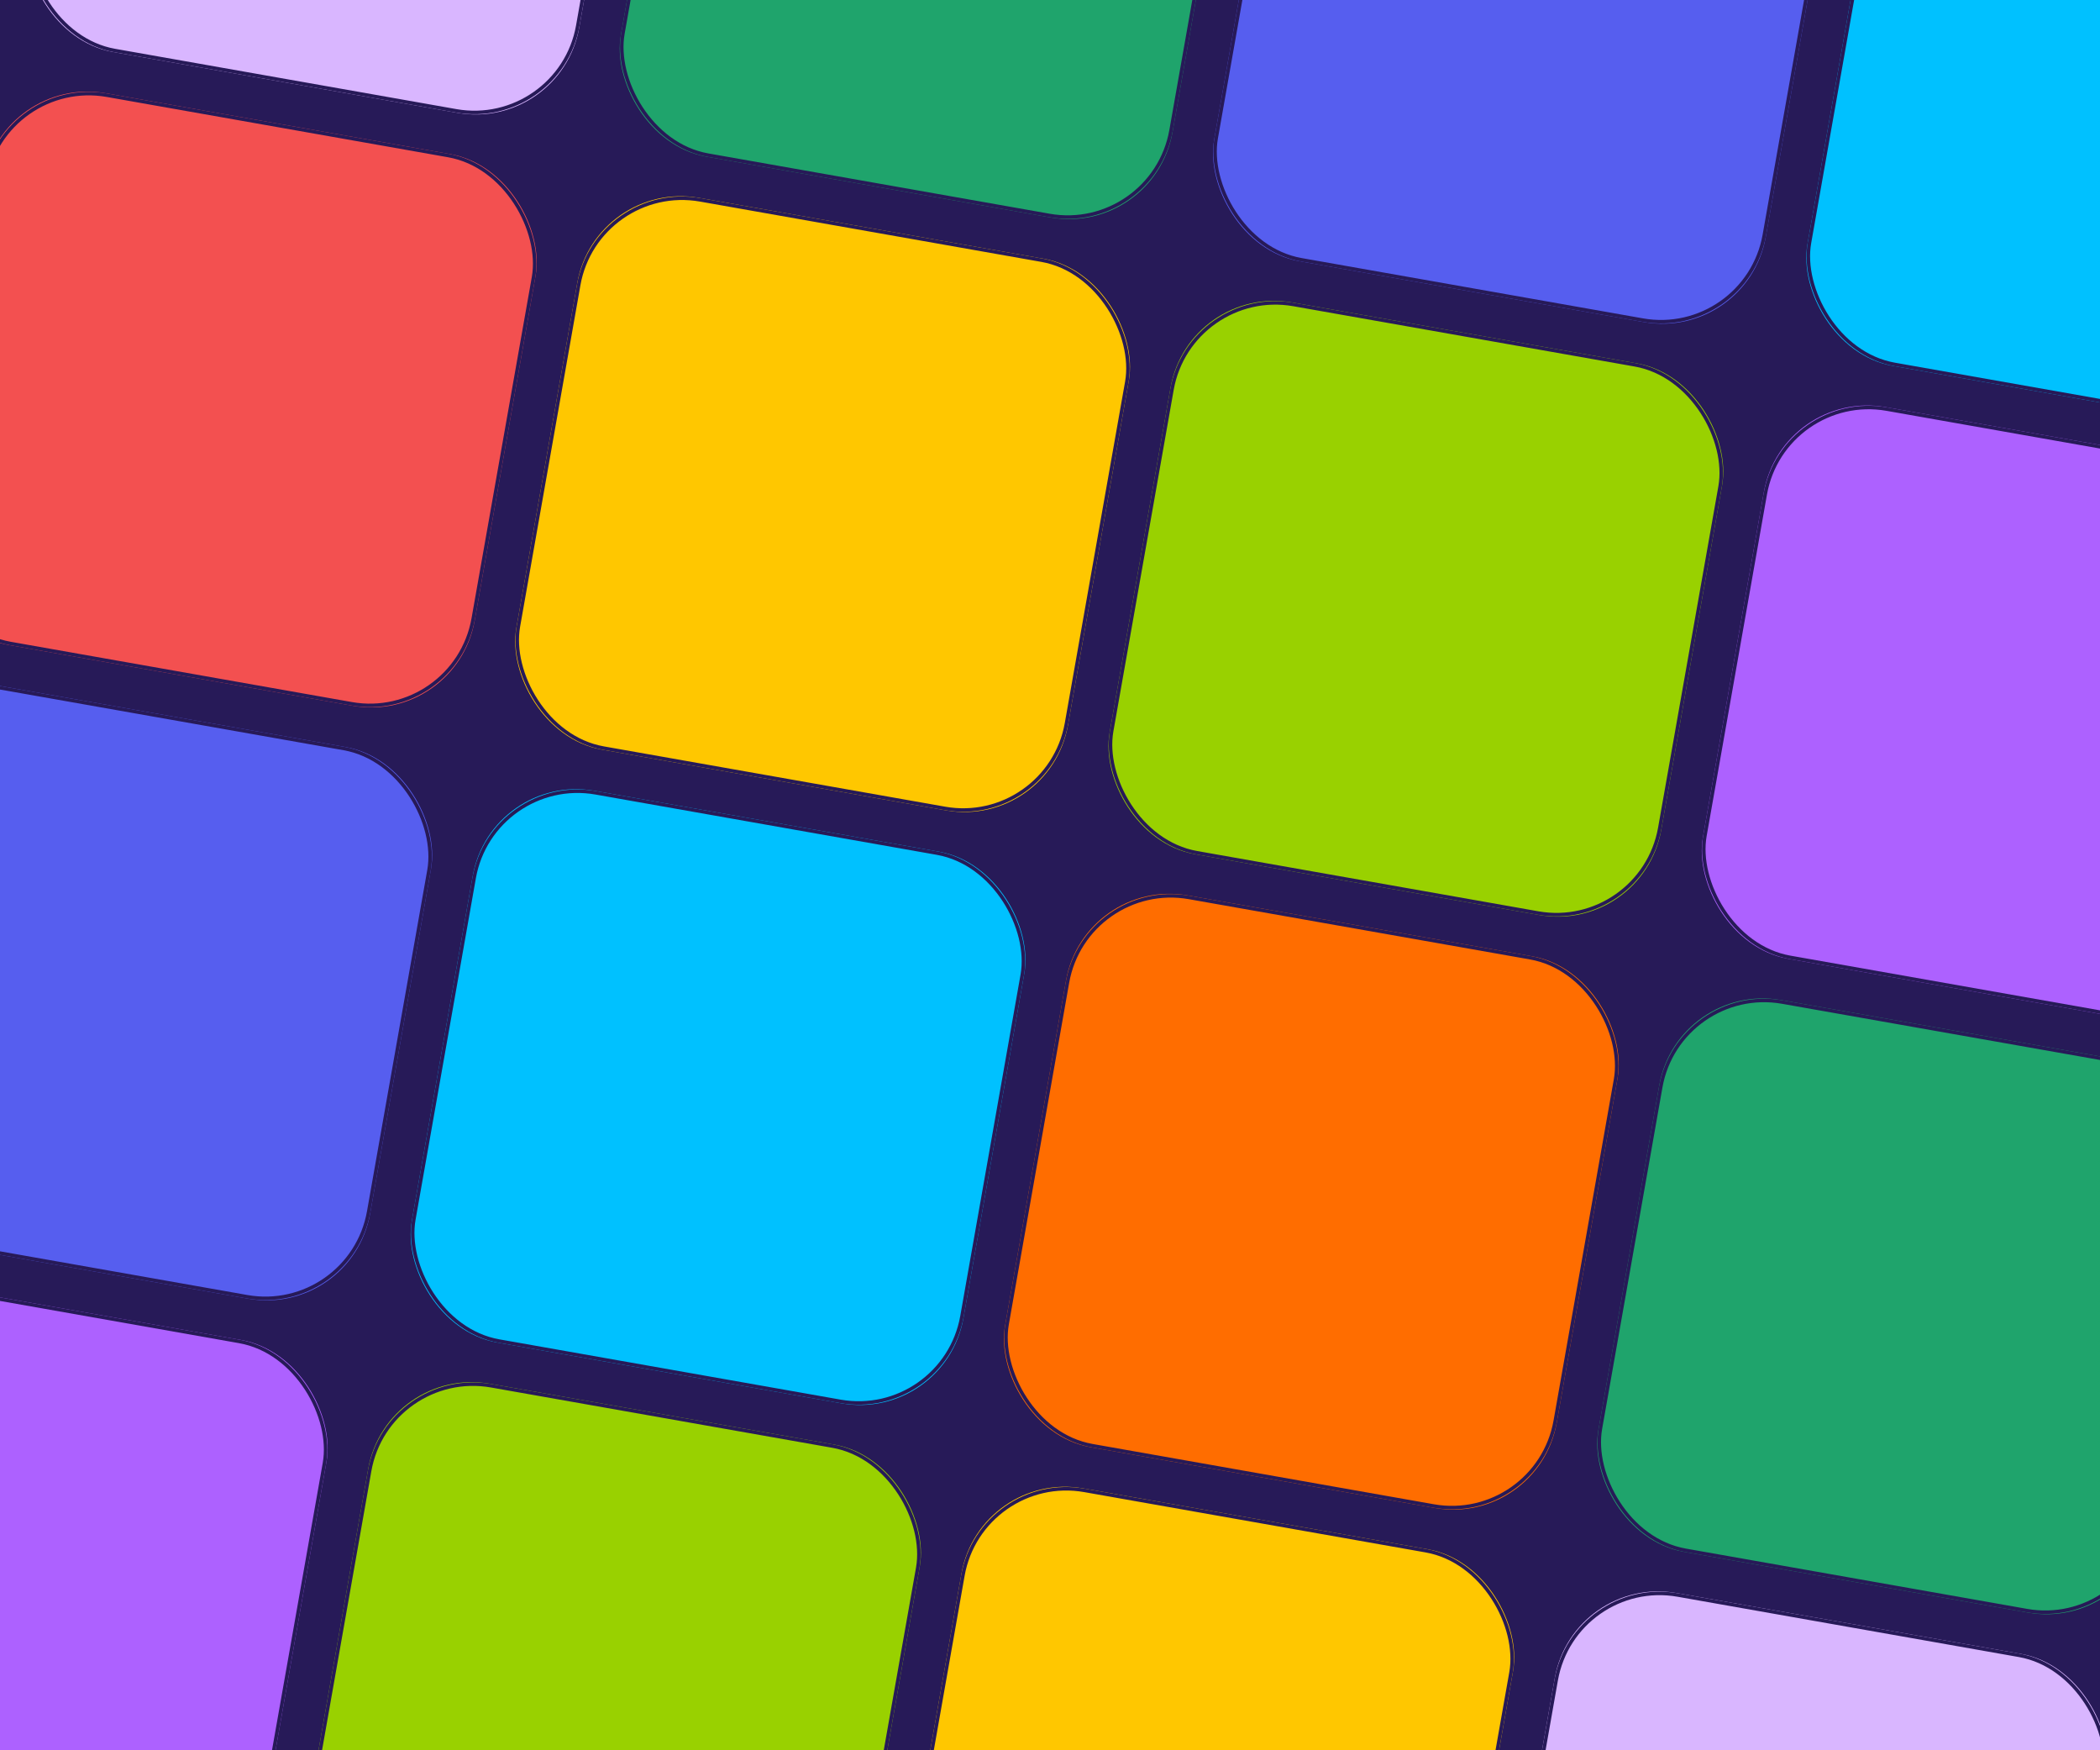 <svg viewBox="0 0 600 500" xmlns="http://www.w3.org/2000/svg" xmlns:xlink="http://www.w3.org/1999/xlink" width="600" height="500" fill="none">
	<defs>
		<clipPath id="clipPath_40">
			<rect width="754" height="676" x="0" y="0" fill="rgb(255,255,255)" transform="matrix(0.985,0.174,-0.174,0.985,30.386,-148)" />
		</clipPath>
		<clipPath id="clipPath_41">
			<rect width="160" height="160" x="0" y="0" rx="30" fill="rgb(255,255,255)" transform="matrix(0.985,0.174,-0.174,0.985,30.508,-147.979)" />
		</clipPath>
		<clipPath id="clipPath_42">
			<rect width="160" height="160" x="0" y="0" rx="30" fill="rgb(255,255,255)" transform="matrix(0.985,0.174,-0.174,0.985,200.017,-118.09)" />
		</clipPath>
		<clipPath id="clipPath_43">
			<rect width="160" height="160" x="0" y="0" rx="30" fill="rgb(255,255,255)" transform="matrix(0.985,0.174,-0.174,0.985,369.526,-88.2)" />
		</clipPath>
		<clipPath id="clipPath_44">
			<rect width="160" height="160" x="0" y="0" rx="30" fill="rgb(255,255,255)" transform="matrix(0.985,0.174,-0.174,0.985,539.035,-58.312)" />
		</clipPath>
		<clipPath id="clipPath_45">
			<rect width="160" height="160" x="0" y="0" rx="30" fill="rgb(255,255,255)" transform="matrix(0.985,0.174,-0.174,0.985,0.641,21.408)" />
		</clipPath>
		<clipPath id="clipPath_46">
			<rect width="160" height="160" x="0" y="0" rx="30" fill="rgb(255,255,255)" transform="matrix(0.985,0.174,-0.174,0.985,170.149,51.297)" />
		</clipPath>
		<clipPath id="clipPath_47">
			<rect width="160" height="160" x="0" y="0" rx="30" fill="rgb(255,255,255)" transform="matrix(0.985,0.174,-0.174,0.985,339.659,81.186)" />
		</clipPath>
		<clipPath id="clipPath_48">
			<rect width="160" height="160" x="0" y="0" rx="30" fill="rgb(255,255,255)" transform="matrix(0.985,0.174,-0.174,0.985,509.167,111.075)" />
		</clipPath>
		<clipPath id="clipPath_49">
			<rect width="160" height="160" x="0" y="0" rx="30" fill="rgb(255,255,255)" transform="matrix(0.985,0.174,-0.174,0.985,-29.227,190.795)" />
		</clipPath>
		<clipPath id="clipPath_50">
			<rect width="160" height="160" x="0" y="0" rx="30" fill="rgb(255,255,255)" transform="matrix(0.985,0.174,-0.174,0.985,140.282,220.685)" />
		</clipPath>
		<clipPath id="clipPath_51">
			<rect width="160" height="160" x="0" y="0" rx="30" fill="rgb(255,255,255)" transform="matrix(0.985,0.174,-0.174,0.985,309.791,250.573)" />
		</clipPath>
		<clipPath id="clipPath_52">
			<rect width="160" height="160" x="0" y="0" rx="30" fill="rgb(255,255,255)" transform="matrix(0.985,0.174,-0.174,0.985,479.3,280.462)" />
		</clipPath>
		<clipPath id="clipPath_53">
			<rect width="160" height="160" x="0" y="0" rx="30" fill="rgb(255,255,255)" transform="matrix(0.985,0.174,-0.174,0.985,-59.094,360.182)" />
		</clipPath>
		<clipPath id="clipPath_54">
			<rect width="160" height="160" x="0" y="0" rx="30" fill="rgb(255,255,255)" transform="matrix(0.985,0.174,-0.174,0.985,110.415,390.071)" />
		</clipPath>
		<clipPath id="clipPath_55">
			<rect width="160" height="160" x="0" y="0" rx="30" fill="rgb(255,255,255)" transform="matrix(0.985,0.174,-0.174,0.985,279.924,419.96)" />
		</clipPath>
		<clipPath id="clipPath_56">
			<rect width="160" height="160" x="0" y="0" rx="30" fill="rgb(255,255,255)" transform="matrix(0.985,0.174,-0.174,0.985,449.433,449.849)" />
		</clipPath>
	</defs>
	<rect id="Обложка карточки" width="600" height="500" x="0" y="0" fill="rgb(39,26,88)" />
	<g id="Frame 2043683117" customFrame="url(#clipPath_40)">
		<rect id="Frame 2043683117" width="754" height="676" x="0" y="0" transform="matrix(0.985,0.174,-0.174,0.985,30.386,-148)" />
		<g id="Frame 2043683080" customFrame="url(#clipPath_41)">
			<rect id="Frame 2043683080" width="160" height="160" x="0" y="0" rx="30" fill="rgb(217.019,181.817,255)" transform="matrix(0.985,0.174,-0.174,0.985,30.508,-147.979)" />
			<rect id="Frame 2043683080" width="159" height="159" x="0.5" y="0.5" rx="30" stroke="rgb(39,26,88)" stroke-width="1" transform="matrix(0.985,0.174,-0.174,0.985,30.508,-147.979)" />
		</g>
		<g id="Frame 2043683097" customFrame="url(#clipPath_42)">
			<rect id="Frame 2043683097" width="160" height="160" x="0" y="0" rx="30" fill="rgb(31.361,164.139,108.372)" transform="matrix(0.985,0.174,-0.174,0.985,200.017,-118.09)" />
			<rect id="Frame 2043683097" width="159" height="159" x="0.5" y="0.5" rx="30" stroke="rgb(39,26,88)" stroke-width="1" transform="matrix(0.985,0.174,-0.174,0.985,200.017,-118.09)" />
		</g>
		<g id="Frame 2043683096" customFrame="url(#clipPath_43)">
			<rect id="Frame 2043683096" width="160" height="160" x="0" y="0" rx="30" fill="rgb(86,94,239)" transform="matrix(0.985,0.174,-0.174,0.985,369.526,-88.2)" />
			<rect id="Frame 2043683096" width="159" height="159" x="0.5" y="0.5" rx="30" stroke="rgb(39,26,88)" stroke-width="1" transform="matrix(0.985,0.174,-0.174,0.985,369.526,-88.2)" />
		</g>
		<g id="Frame 2043683099" customFrame="url(#clipPath_44)">
			<rect id="Frame 2043683099" width="160" height="160" x="0" y="0" rx="30" fill="rgb(0,193,255)" transform="matrix(0.985,0.174,-0.174,0.985,539.035,-58.312)" />
			<rect id="Frame 2043683099" width="159" height="159" x="0.5" y="0.5" rx="30" stroke="rgb(39,26,88)" stroke-width="1" transform="matrix(0.985,0.174,-0.174,0.985,539.035,-58.312)" />
		</g>
		<g id="Frame 2043683103" customFrame="url(#clipPath_45)">
			<rect id="Frame 2043683103" width="160" height="160" x="0" y="0" rx="30" fill="rgb(242.101,79.802,79.802)" transform="matrix(0.985,0.174,-0.174,0.985,0.641,21.408)" />
			<rect id="Frame 2043683103" width="159" height="159" x="0.5" y="0.5" rx="30" stroke="rgb(39,26,88)" stroke-width="1" transform="matrix(0.985,0.174,-0.174,0.985,0.641,21.408)" />
		</g>
		<g id="Frame 2043683102" customFrame="url(#clipPath_46)">
			<rect id="Frame 2043683102" width="160" height="160" x="0" y="0" rx="30" fill="rgb(255,199,0)" transform="matrix(0.985,0.174,-0.174,0.985,170.149,51.297)" />
			<rect id="Frame 2043683102" width="159" height="159" x="0.5" y="0.5" rx="30" stroke="rgb(39,26,88)" stroke-width="1" transform="matrix(0.985,0.174,-0.174,0.985,170.149,51.297)" />
		</g>
		<g id="Frame 2043683105" customFrame="url(#clipPath_47)">
			<rect id="Frame 2043683105" width="160" height="160" x="0" y="0" rx="30" fill="rgb(153,209,0)" transform="matrix(0.985,0.174,-0.174,0.985,339.659,81.186)" />
			<rect id="Frame 2043683105" width="159" height="159" x="0.5" y="0.5" rx="30" stroke="rgb(39,26,88)" stroke-width="1" transform="matrix(0.985,0.174,-0.174,0.985,339.659,81.186)" />
		</g>
		<g id="Frame 2043683107" customFrame="url(#clipPath_48)">
			<rect id="Frame 2043683107" width="160" height="160" x="0" y="0" rx="30" fill="rgb(173,97,255)" transform="matrix(0.985,0.174,-0.174,0.985,509.167,111.075)" />
			<rect id="Frame 2043683107" width="159" height="159" x="0.5" y="0.5" rx="30" stroke="rgb(39,26,88)" stroke-width="1" transform="matrix(0.985,0.174,-0.174,0.985,509.167,111.075)" />
		</g>
		<g id="Frame 2043683108" customFrame="url(#clipPath_49)">
			<rect id="Frame 2043683108" width="160" height="160" x="0" y="0" rx="30" fill="rgb(86,94,239)" transform="matrix(0.985,0.174,-0.174,0.985,-29.227,190.795)" />
			<rect id="Frame 2043683108" width="159" height="159" x="0.5" y="0.5" rx="30" stroke="rgb(39,26,88)" stroke-width="1" transform="matrix(0.985,0.174,-0.174,0.985,-29.227,190.795)" />
		</g>
		<g id="Frame 2043683110" customFrame="url(#clipPath_50)">
			<rect id="Frame 2043683110" width="160" height="160" x="0" y="0" rx="30" fill="rgb(0,193,255)" transform="matrix(0.985,0.174,-0.174,0.985,140.282,220.685)" />
			<rect id="Frame 2043683110" width="159" height="159" x="0.5" y="0.5" rx="30" stroke="rgb(39,26,88)" stroke-width="1" transform="matrix(0.985,0.174,-0.174,0.985,140.282,220.685)" />
		</g>
		<g id="Frame 2043683112" customFrame="url(#clipPath_51)">
			<rect id="Frame 2043683112" width="160" height="160" x="0" y="0" rx="30" fill="rgb(255,109,0)" transform="matrix(0.985,0.174,-0.174,0.985,309.791,250.573)" />
			<rect id="Frame 2043683112" width="159" height="159" x="0.5" y="0.5" rx="30" stroke="rgb(39,26,88)" stroke-width="1" transform="matrix(0.985,0.174,-0.174,0.985,309.791,250.573)" />
		</g>
		<g id="Frame 2043683111" customFrame="url(#clipPath_52)">
			<rect id="Frame 2043683111" width="160" height="160" x="0" y="0" rx="30" fill="rgb(31.361,164.139,108.372)" transform="matrix(0.985,0.174,-0.174,0.985,479.3,280.462)" />
			<rect id="Frame 2043683111" width="159" height="159" x="0.5" y="0.5" rx="30" stroke="rgb(39,26,88)" stroke-width="1" transform="matrix(0.985,0.174,-0.174,0.985,479.3,280.462)" />
		</g>
		<g id="Frame 2043683115" customFrame="url(#clipPath_53)">
			<rect id="Frame 2043683115" width="160" height="160" x="0" y="0" rx="30" fill="rgb(173,97,255)" transform="matrix(0.985,0.174,-0.174,0.985,-59.094,360.182)" />
			<rect id="Frame 2043683115" width="159" height="159" x="0.5" y="0.5" rx="30" stroke="rgb(39,26,88)" stroke-width="1" transform="matrix(0.985,0.174,-0.174,0.985,-59.094,360.182)" />
		</g>
		<g id="Frame 2043683116" customFrame="url(#clipPath_54)">
			<rect id="Frame 2043683116" width="160" height="160" x="0" y="0" rx="30" fill="rgb(153,209,0)" transform="matrix(0.985,0.174,-0.174,0.985,110.415,390.071)" />
			<rect id="Frame 2043683116" width="159" height="159" x="0.5" y="0.5" rx="30" stroke="rgb(39,26,88)" stroke-width="1" transform="matrix(0.985,0.174,-0.174,0.985,110.415,390.071)" />
		</g>
		<g id="Frame 2043683117" customFrame="url(#clipPath_55)">
			<rect id="Frame 2043683117" width="160" height="160" x="0" y="0" rx="30" fill="rgb(255,199,0)" transform="matrix(0.985,0.174,-0.174,0.985,279.924,419.96)" />
			<rect id="Frame 2043683117" width="159" height="159" x="0.5" y="0.5" rx="30" stroke="rgb(39,26,88)" stroke-width="1" transform="matrix(0.985,0.174,-0.174,0.985,279.924,419.96)" />
		</g>
		<g id="Frame 2043683118" customFrame="url(#clipPath_56)">
			<rect id="Frame 2043683118" width="160" height="160" x="0" y="0" rx="30" fill="rgb(217.019,181.817,255)" transform="matrix(0.985,0.174,-0.174,0.985,449.433,449.849)" />
			<rect id="Frame 2043683118" width="159" height="159" x="0.5" y="0.5" rx="30" stroke="rgb(39,26,88)" stroke-width="1" transform="matrix(0.985,0.174,-0.174,0.985,449.433,449.849)" />
		</g>
	</g>
</svg>
